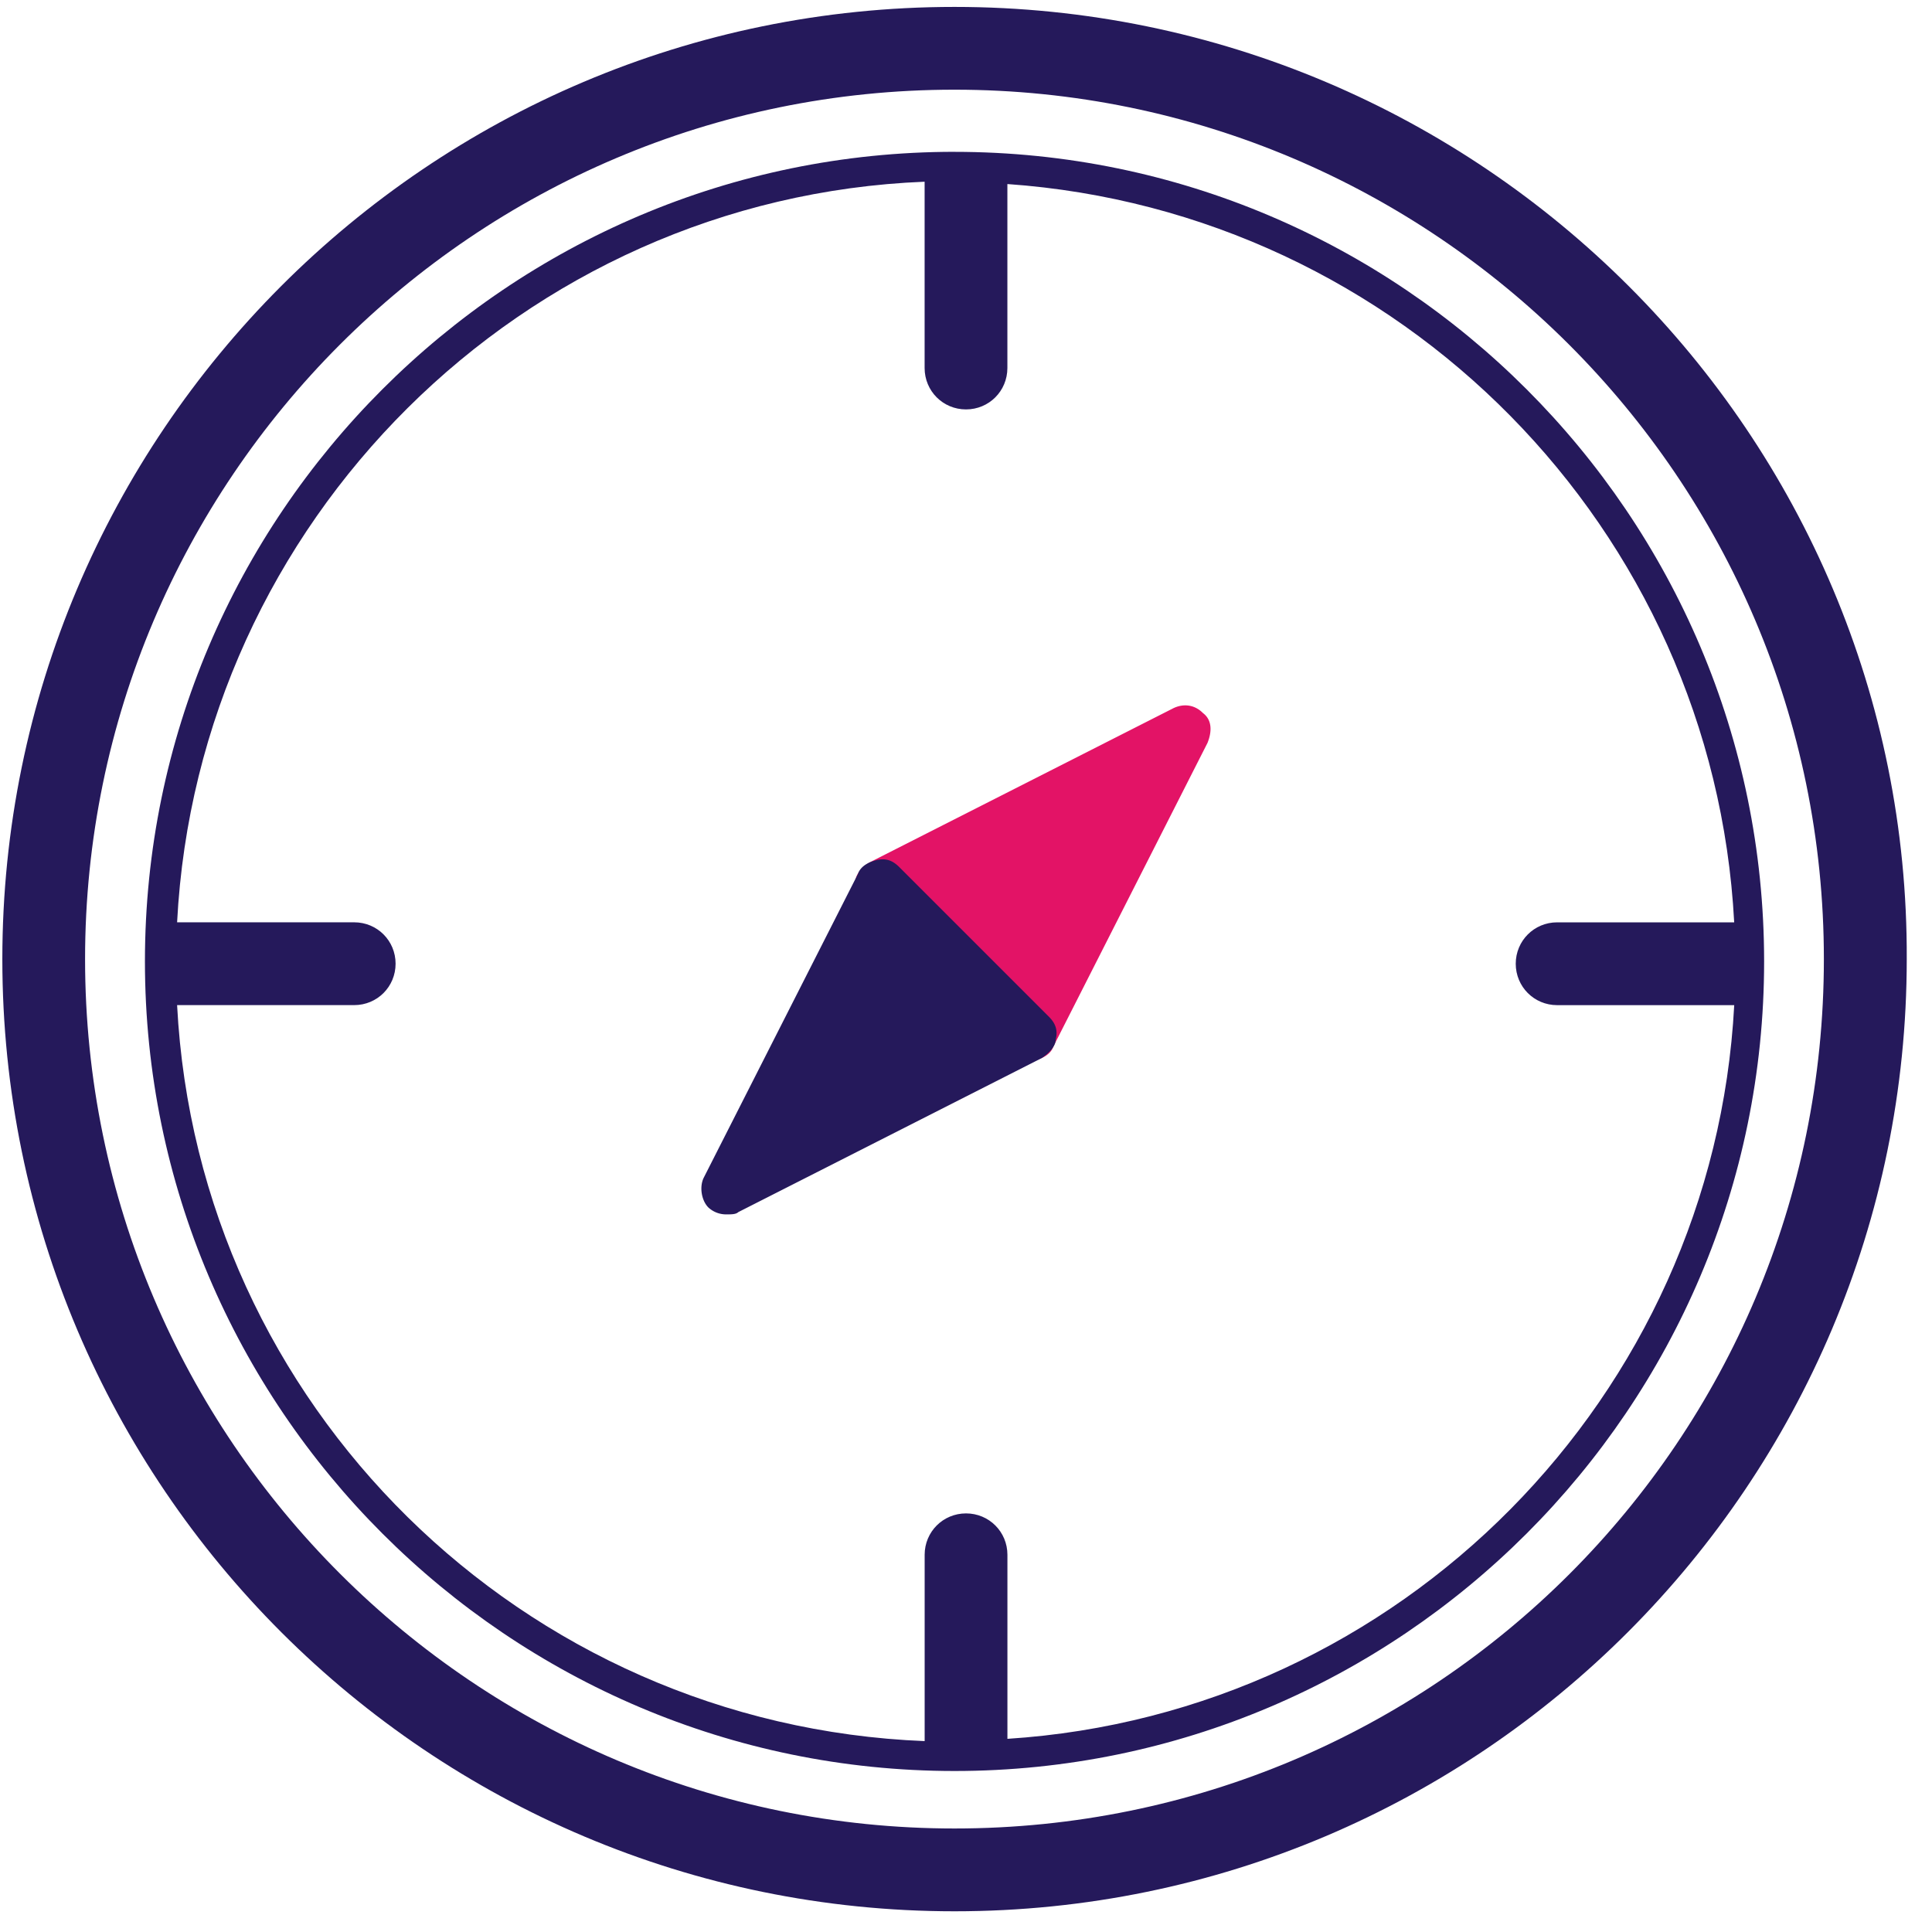 <svg xmlns="http://www.w3.org/2000/svg" width="57" height="57"><g fill="none"><path fill="#E31366" d="M35.49 21.036c-.272-.272-.612-.272-.883-.136l-8.957 4.546c-.204.136-.407.34-.407.543-.068.272.068.475.203.679l4.411 4.41a.77.77 0 0 0 .543.204h.136c.271-.068.475-.204.542-.407l4.547-8.957c.136-.34.136-.679-.136-.882z"/><path fill="#25195B" d="M30.943 29.993l-4.411-4.411c-.204-.204-.407-.271-.679-.204-.271.068-.475.204-.542.408l-4.547 8.957c-.136.271-.068.678.136.882a.77.77 0 0 0 .543.203c.135 0 .271 0 .339-.067l8.957-4.547c.204-.136.407-.34.407-.543.068-.271 0-.475-.203-.678z"/><g fill="#25195B"><path d="M28.16.204C12.622.204.069 12.825.069 28.296c0 15.54 12.621 28.093 28.093 28.093 15.539 0 28.093-12.621 28.093-28.093C56.32 12.825 43.7.204 28.16.204zm0 53.742c-14.114 0-25.65-11.467-25.65-25.65 0-14.114 11.469-25.65 25.65-25.65 14.115 0 25.65 11.468 25.65 25.65 0 14.183-11.467 25.65-25.65 25.65z"/><path d="M28.16 4.479C14.997 4.479 4.276 15.2 4.276 28.364c0 13.165 10.721 23.886 23.886 23.886 13.164 0 23.885-10.721 23.885-23.886C52.046 15.2 41.325 4.48 28.161 4.48zM29.722 51.3v-5.429c0-.678-.542-1.221-1.221-1.221s-1.221.543-1.221 1.221v5.497C15.404 50.893 5.836 41.46 5.225 29.654h5.225c.679 0 1.221-.543 1.221-1.222 0-.678-.542-1.221-1.221-1.221H5.225c.61-11.807 10.179-21.375 22.054-21.85v5.496c0 .679.542 1.222 1.221 1.222s1.221-.543 1.221-1.222V5.43c11.604.814 20.833 10.178 21.443 21.782H45.94c-.678 0-1.221.543-1.221 1.221 0 .679.543 1.222 1.221 1.222h5.225c-.61 11.535-9.839 20.9-21.443 21.646z"/></g></g></svg>